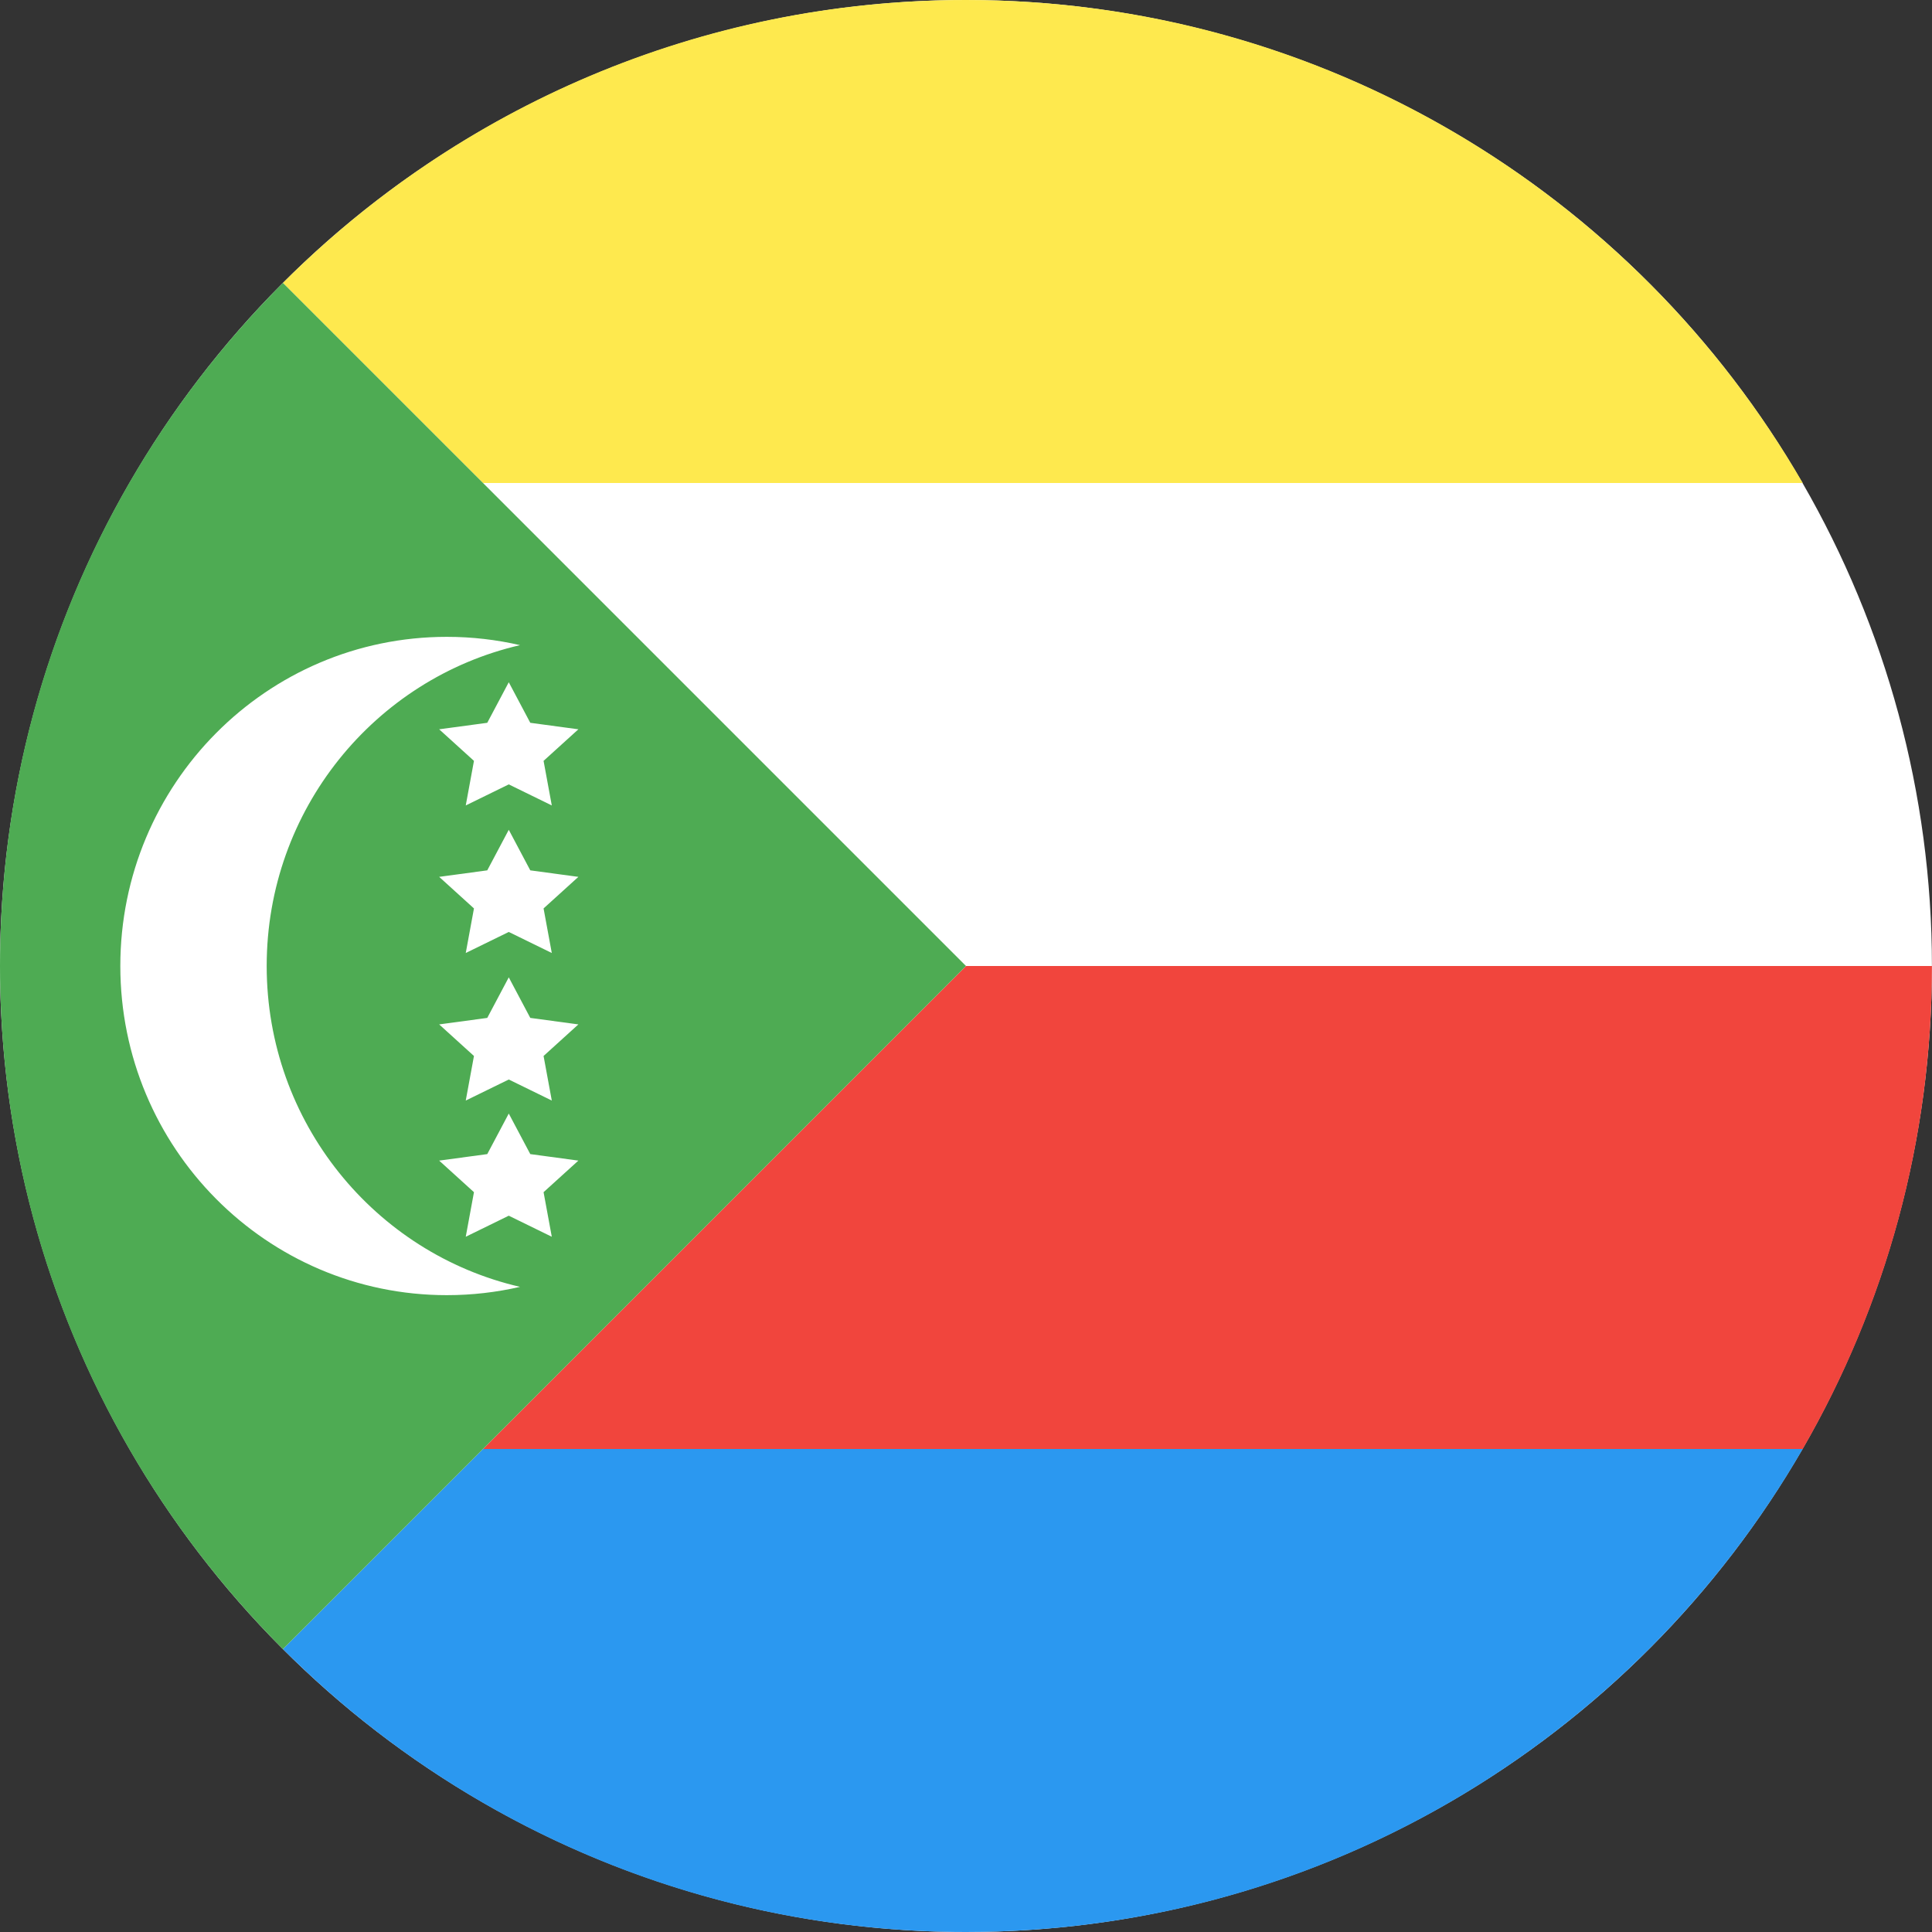 <?xml version="1.0" ?><svg height="180px" version="1.1" viewBox="0 0 180 180" width="180px" xmlns="http://www.w3.org/2000/svg" xmlns:sketch="http://www.bohemiancoding.com/sketch/ns" xmlns:xlink="http://www.w3.org/1999/xlink"><rect x="0" y="0" width="180" height="180" fill="#333333" stroke="none"/><title/><desc/><defs/><g fill="none" fill-rule="evenodd" id="Page-1" stroke="none" stroke-width="1"><g id="Material" transform="translate(-180, -180)"><g id="Slice" transform="translate(180, 180)"/><g id="circle_comoros" transform="translate(180, 180)"><ellipse cx="89.997" cy="90" fill="#FFFFFF" id="path-1" rx="89.997" ry="90"/><path d="M45,135 L167.954,135 L167.954,135 C152.393,161.901 123.309,180 89.997,180 C65.145,180 42.646,169.927 26.36,153.64 L45,135 Z" fill="#2B98F0" id="Rectangle-3-copy-2"/><path d="M45,135 L167.954,135 C175.612,121.762 179.994,106.393 179.994,90 L90,90 L45,135 Z" fill="#F1453D" id="Rectangle-3-copy-3"/><path d="M45,45 L167.954,45 C152.393,18.099 123.309,0 89.997,0 C65.145,0 42.646,10.073 26.36,26.36 L45,45 Z" fill="#FEE94E" id="Rectangle-3"/><path d="M26.36,26.36 L90,90 L26.36,153.64 C10.074,137.353 0,114.853 0,90 C0,65.147 10.074,42.647 26.36,26.36 Z" fill="#4EAB53" id="Path-2085"/><path d="M48.45,119.893 C46.258,120.399 43.976,120.667 41.631,120.667 C24.83,120.667 11.21,106.937 11.21,90 C11.21,73.063 24.83,59.333 41.631,59.333 C43.976,59.333 46.258,59.601 48.45,60.107 C34.932,63.227 24.847,75.426 24.847,90 C24.847,104.574 34.932,116.773 48.45,119.893 C48.45,119.893 34.932,116.773 48.45,119.893 Z M47.401,73.08 L43.393,75.041 L44.158,70.888 L40.916,67.947 L45.397,67.342 L47.401,63.563 L49.405,67.342 L53.886,67.947 L50.643,70.888 L51.409,75.041 L47.401,73.08 Z M47.401,86.828 L43.393,88.788 L44.158,84.636 L40.916,81.695 L45.397,81.089 L47.401,77.31 L49.405,81.089 L53.886,81.695 L50.643,84.636 L51.409,88.788 L47.401,86.828 Z M47.401,100.575 L43.393,102.535 L44.158,98.383 L40.916,95.442 L45.397,94.836 L47.401,91.057 L49.405,94.836 L53.886,95.442 L50.643,98.383 L51.409,102.535 L47.401,100.575 Z M47.401,113.264 L43.393,115.225 L44.158,111.072 L40.916,108.131 L45.397,107.525 L47.401,103.747 L49.405,107.525 L53.886,108.131 L50.643,111.072 L51.409,115.225 L47.401,113.264 Z" fill="#FFFFFF" id="Oval-34"/></g></g></g></svg>
